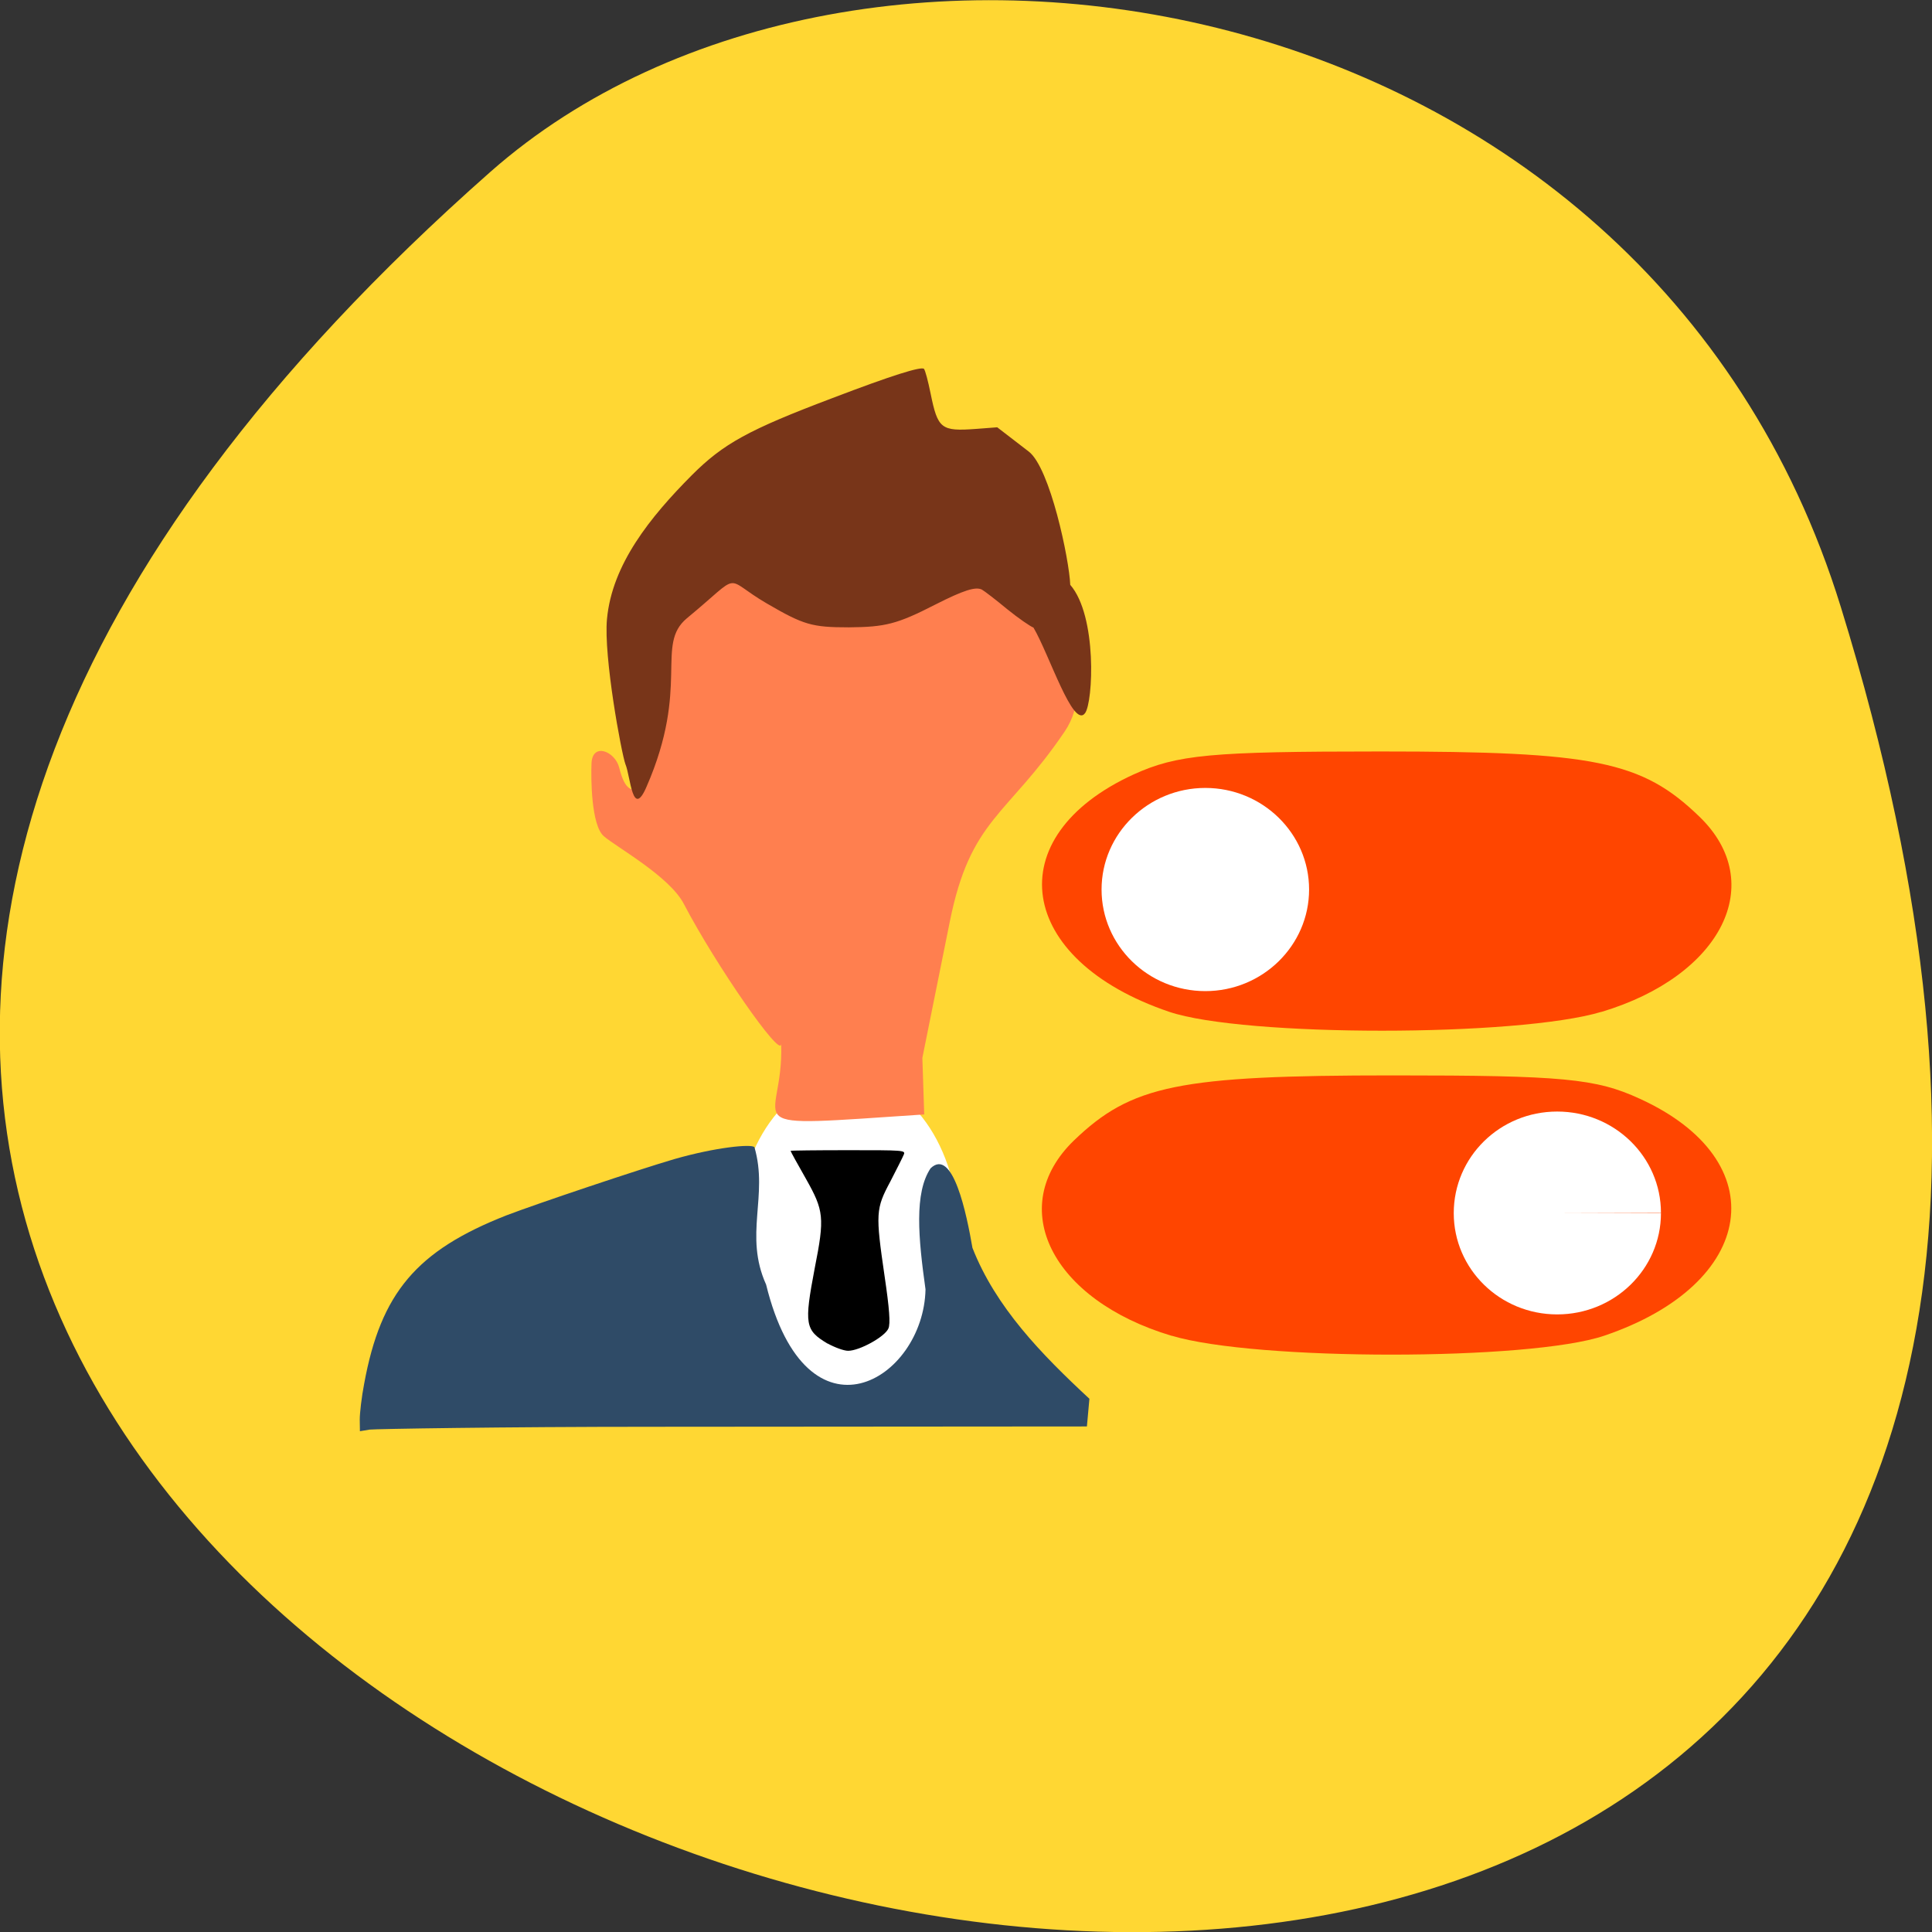 <svg xmlns="http://www.w3.org/2000/svg" viewBox="0 0 24 24"><rect x="0" y="0" width="24" height="24" fill="#333333" stroke="none"/><path d="m 22.867 7.539 c 9.02 29.18 -39.43 14.586 -16.773 -5.406 c 4.539 -4 14.344 -2.461 16.773 5.406" fill="#ffd733"/><path d="m 11.91 15.32 c 0 1.07 -0.617 1.941 -1.379 1.941 c -0.758 0 -1.375 -0.871 -1.375 -1.941 c 0 -1.074 0.617 -1.941 1.375 -1.941 c 0.762 0 1.379 0.867 1.379 1.941" fill="#fff"/><path d="m 9.703 12.969 c 0 0.188 -0.813 -0.984 -1.207 -1.738 c -0.176 -0.344 -0.844 -0.711 -0.996 -0.844 c -0.156 -0.137 -0.16 -0.715 -0.152 -0.906 c 0.012 -0.262 0.293 -0.148 0.344 0.055 c 0.074 0.293 0.152 0.285 0.297 0.285 c 0.055 0 0.141 -0.336 0.188 -0.84 c 0.105 -1.125 0.316 -1.594 0.633 -1.875 c 1.141 -0.02 1.781 0.539 3.078 0.105 c 0.566 -0.188 0.797 0.02 0.984 0.199 c 0.188 0.184 0.793 1.031 0.352 1.68 c -0.715 1.055 -1.168 1.074 -1.426 2.363 l -0.34 1.688 l 0.023 0.703 c -2.477 0.164 -1.738 0.18 -1.777 -0.875" fill="#ff7f4f"/><path d="m 4.469 17.633 c 0 -0.078 0.023 -0.281 0.055 -0.445 c 0.207 -1.129 0.652 -1.652 1.766 -2.09 c 0.387 -0.148 1.645 -0.57 2.086 -0.699 c 0.516 -0.148 0.961 -0.191 0.996 -0.148 c 0.176 0.605 -0.133 1.09 0.145 1.707 c 0.508 2.066 1.957 1.184 1.98 0.059 c -0.09 -0.641 -0.141 -1.199 0.063 -1.504 c 0.277 -0.266 0.449 0.574 0.52 0.988 c 0.289 0.738 0.855 1.32 1.453 1.875 l -0.031 0.344 l -5.402 0.004 c -1.863 0 -3.441 0.027 -3.508 0.035 l -0.121 0.02" fill="#2f4b67"/><path d="m 10.281 16.691 c -0.281 -0.168 -0.293 -0.238 -0.16 -0.938 c 0.125 -0.629 0.113 -0.715 -0.109 -1.109 c -0.105 -0.184 -0.191 -0.34 -0.191 -0.348 c 0 -0.004 0.32 -0.008 0.715 -0.008 c 0.688 0 0.715 0 0.691 0.055 c -0.012 0.031 -0.09 0.184 -0.168 0.336 c -0.18 0.336 -0.184 0.395 -0.07 1.176 c 0.059 0.398 0.074 0.59 0.047 0.648 c -0.043 0.102 -0.359 0.277 -0.5 0.277 c -0.055 0 -0.168 -0.043 -0.254 -0.09"/><path d="m 7.77 9.496 c -0.051 -0.141 -0.273 -1.34 -0.23 -1.805 c 0.063 -0.68 0.535 -1.266 1.055 -1.789 c 0.391 -0.391 0.703 -0.563 1.746 -0.957 c 0.746 -0.285 1.102 -0.395 1.137 -0.363 c 0.016 0.02 0.051 0.152 0.082 0.305 c 0.09 0.441 0.129 0.473 0.566 0.441 l 0.262 -0.02 l 0.391 0.301 c 0.266 0.203 0.504 1.344 0.516 1.656 c 0.336 0.387 0.285 1.457 0.184 1.594 c -0.148 0.199 -0.445 -0.73 -0.641 -1.063 c -0.035 -0.012 -0.184 -0.113 -0.328 -0.23 c -0.141 -0.117 -0.285 -0.227 -0.313 -0.242 c -0.078 -0.039 -0.227 0.008 -0.574 0.184 c -0.48 0.246 -0.625 0.281 -1.078 0.285 c -0.461 0 -0.563 -0.031 -1.02 -0.297 c -0.563 -0.328 -0.281 -0.402 -0.992 0.184 c -0.398 0.332 0.043 0.84 -0.5 2.09 c -0.176 0.41 -0.199 -0.113 -0.262 -0.273" fill="#783519"/><g fill="#ff4500"><path d="m 19.895 12.57 c 1.496 -0.449 2.07 -1.602 1.215 -2.426 c -0.715 -0.691 -1.301 -0.809 -3.961 -0.809 c -2.113 0 -2.523 0.039 -3.066 0.285 c -1.691 0.773 -1.461 2.305 0.441 2.949 c 0.926 0.313 4.332 0.313 5.371 0"/><path d="m 14.555 16.594 c -1.492 -0.445 -2.07 -1.598 -1.215 -2.426 c 0.715 -0.688 1.301 -0.809 3.965 -0.809 c 2.109 0 2.52 0.039 3.063 0.289 c 1.691 0.77 1.461 2.301 -0.441 2.945 c -0.926 0.313 -4.332 0.313 -5.371 0"/></g><g fill="#fff"><path d="m 16.262 11.05 c 0 0.695 -0.578 1.262 -1.289 1.262 c -0.711 0 -1.289 -0.566 -1.289 -1.262 c 0 -0.695 0.578 -1.262 1.289 -1.262 c 0.711 0 1.289 0.566 1.289 1.262 h -1.289"/><path d="m 20.633 15.07 c 0 0.695 -0.578 1.258 -1.289 1.258 c -0.711 0 -1.285 -0.563 -1.285 -1.258 c 0 -0.699 0.574 -1.262 1.285 -1.262 c 0.711 0 1.289 0.563 1.289 1.258 l -1.289 0.004"/></g></svg>
